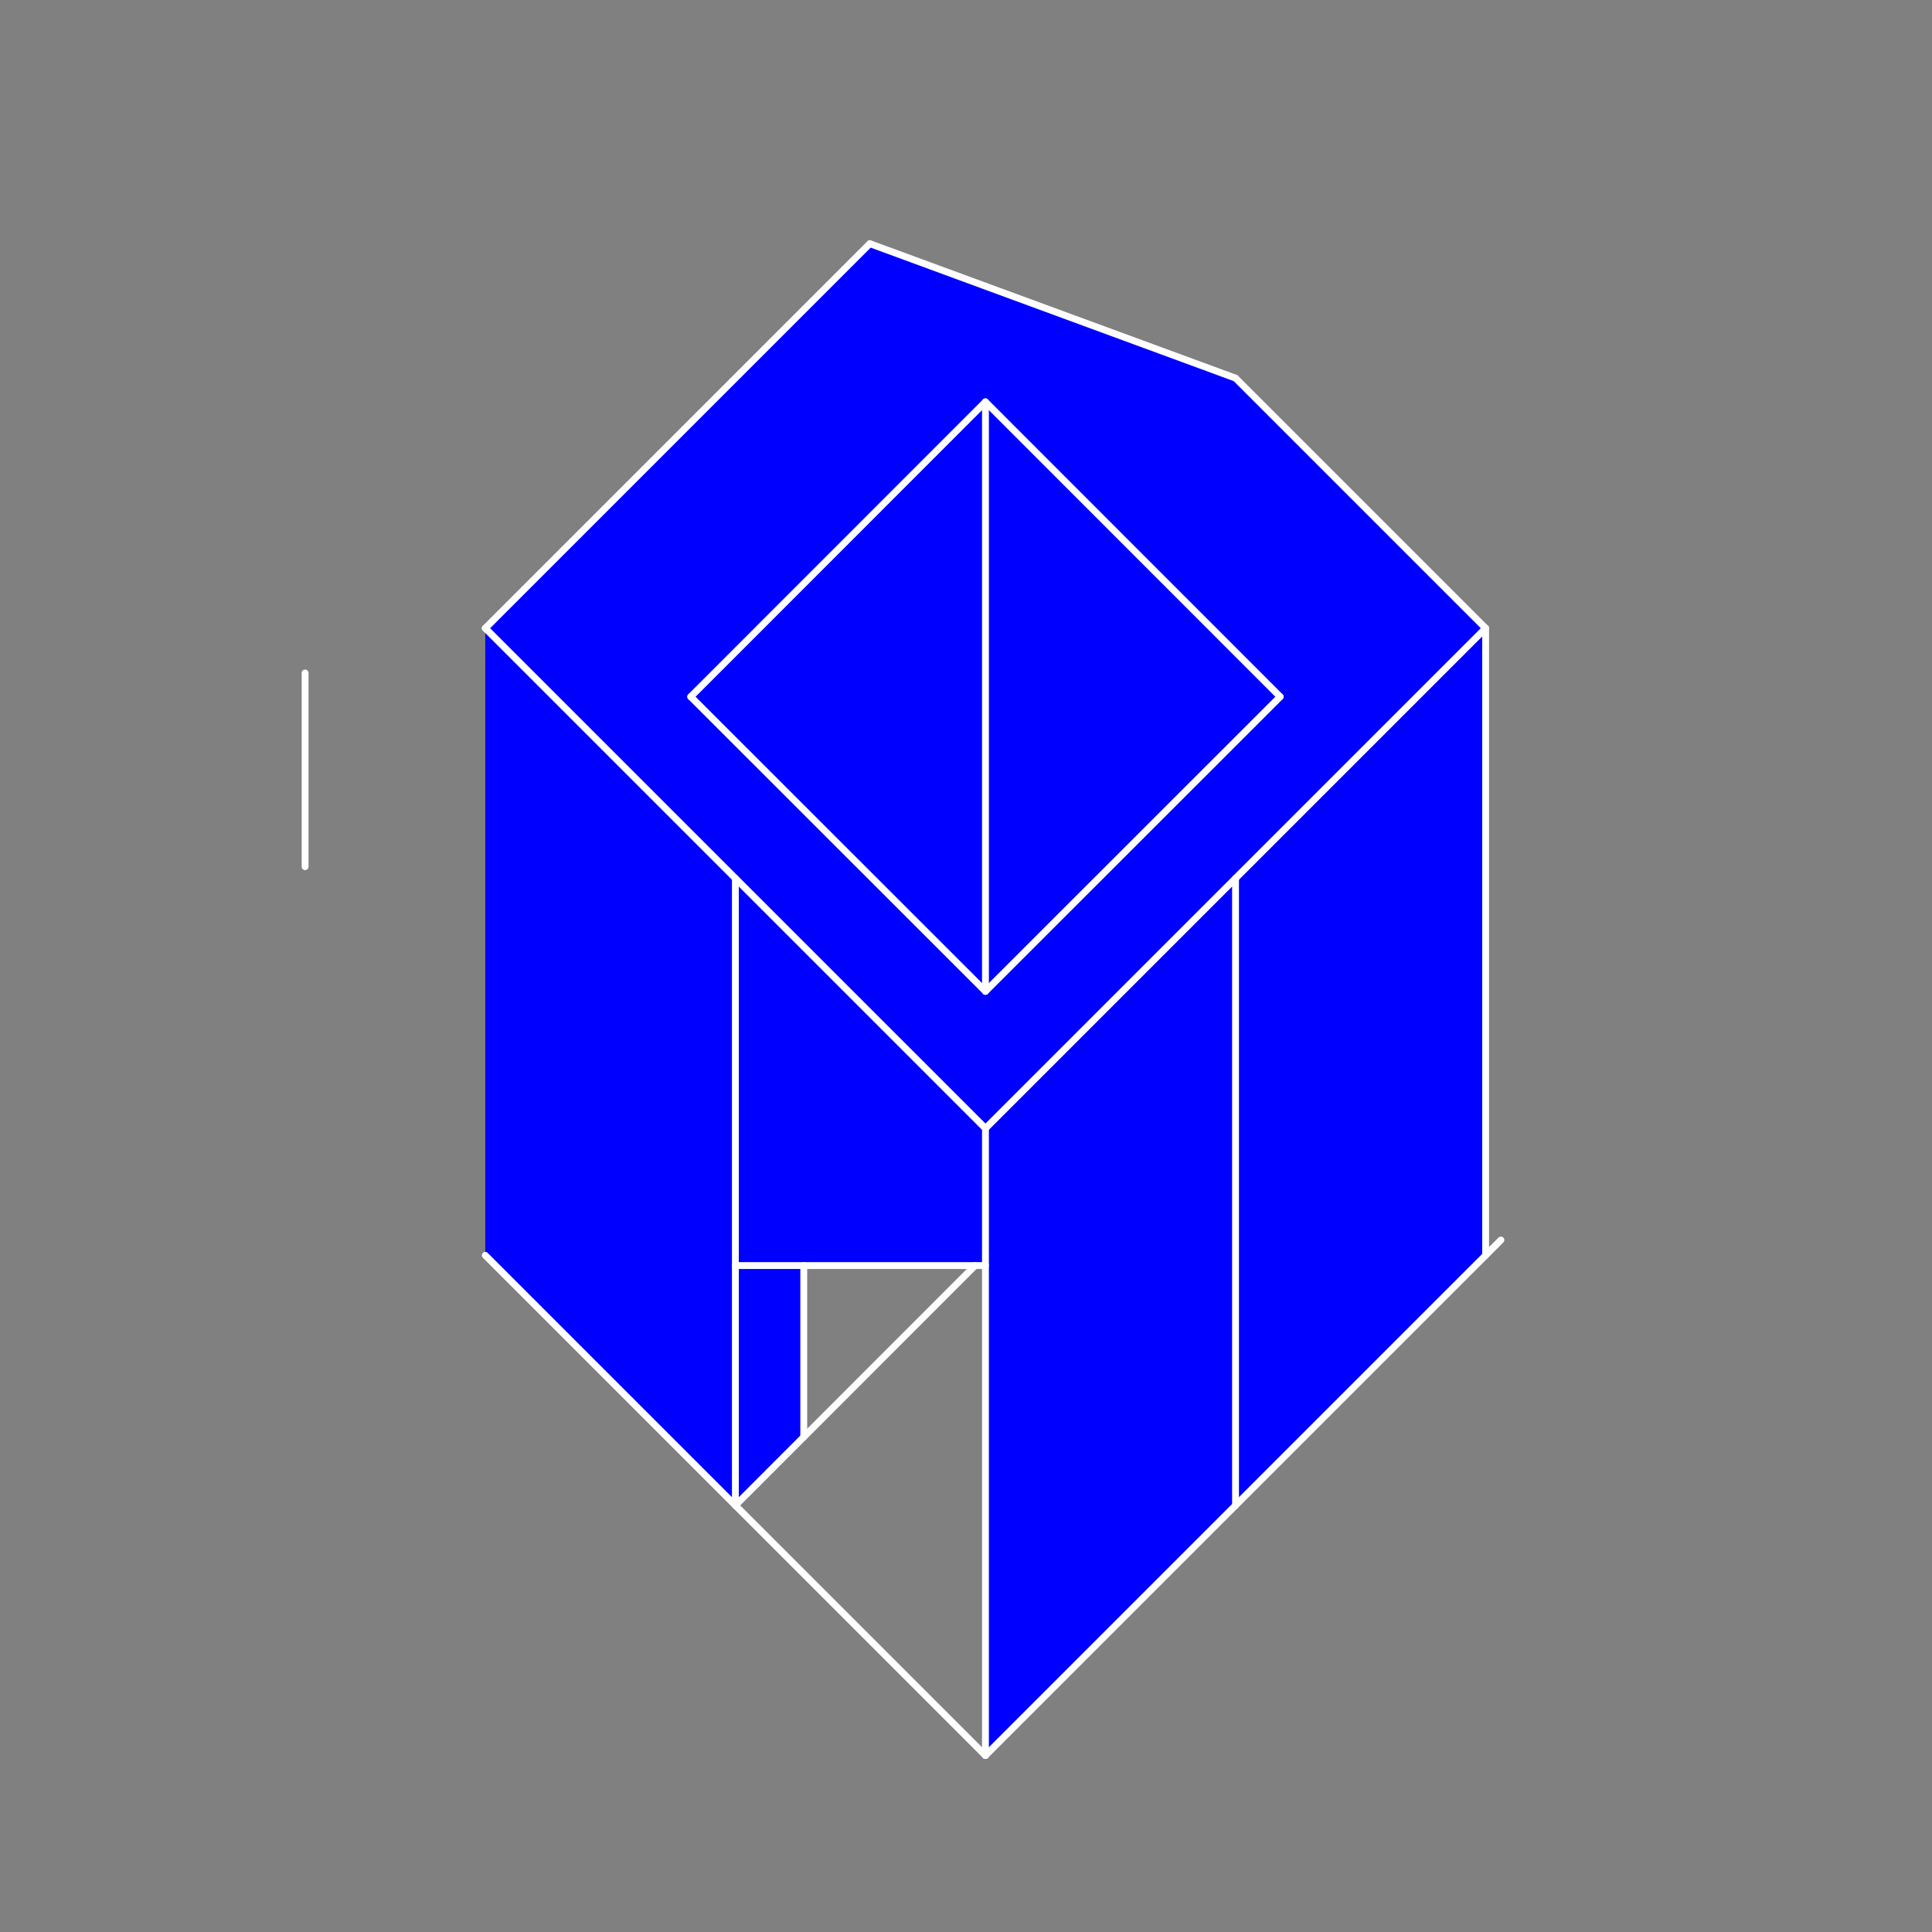 <svg id="Слой_1" data-name="Слой 1" xmlns="http://www.w3.org/2000/svg" viewBox="0 0 141.53 141.53">
    <rect x="0" y="0" width="141.53" height="141.53" fill="#808080" stroke="none"/>
    <title>17Монтажная область 1</title>
    <polyline
            points="55.25 26.32 63.72 17.85 90.51 27.7 108.83 46.02 108.83 70.98 108.83 91.96 103.65 97.14 94 106.79 90.51 110.28 72.19 128.6 72.19 92.71 71.43 92.71 65.87 92.71 58.88 92.71 58.88 105.26 53.87 110.28 46.15 102.56 37.3 93.71 35.55 91.96 35.55 46.02 55.25 26.32"
            style="fill:blue;fill-rule:evenodd"/>
    <line x1="55.25" y1="26.32" x2="35.55" y2="46.02"
          style="fill:none;stroke:#fff;stroke-linecap:round;stroke-linejoin:round;stroke-width:0px"/>
    <line x1="35.55" y1="91.96" x2="37.3" y2="93.71"
          style="fill:none;stroke:#fff;stroke-linecap:round;stroke-linejoin:round;stroke-width:0px"/>
    <line x1="37.3" y1="93.71" x2="46.15" y2="102.56"
          style="fill:none;stroke:#fff;stroke-linecap:round;stroke-linejoin:round;stroke-width:0px"/>
    <line x1="46.15" y1="102.56" x2="53.87" y2="110.28"
          style="fill:none;stroke:#fff;stroke-linecap:round;stroke-linejoin:round;stroke-width:0px"/>
    <line x1="53.87" y1="110.28" x2="58.88" y2="105.26"
          style="fill:none;stroke:#fff;stroke-linecap:round;stroke-linejoin:round;stroke-width:0px"/>
    <line x1="72.19" y1="128.6" x2="90.51" y2="110.28"
          style="fill:none;stroke:#fff;stroke-linecap:round;stroke-linejoin:round;stroke-width:0px"/>
    <line x1="90.51" y1="110.28" x2="94" y2="106.79"
          style="fill:none;stroke:#fff;stroke-linecap:round;stroke-linejoin:round;stroke-width:0px"/>
    <line x1="94" y1="106.79" x2="103.65" y2="97.14"
          style="fill:none;stroke:#fff;stroke-linecap:round;stroke-linejoin:round;stroke-width:0px"/>
    <line x1="103.65" y1="97.14" x2="108.83" y2="91.96"
          style="fill:none;stroke:#fff;stroke-linecap:round;stroke-linejoin:round;stroke-width:0px"/>
    <line x1="108.83" y1="46.02" x2="90.51" y2="27.7"
          style="fill:none;stroke:#fff;stroke-linecap:round;stroke-linejoin:round;stroke-width:0px"/>
    <line x1="90.51" y1="27.7" x2="63.72" y2="17.85"
          style="fill:none;stroke:#fff;stroke-linecap:round;stroke-linejoin:round;stroke-width:0px"/>
    <line x1="63.72" y1="17.85" x2="55.25" y2="26.32"
          style="fill:none;stroke:#fff;stroke-linecap:round;stroke-linejoin:round;stroke-width:0px"/>
    <polyline points="-431.95 -430.47 155.05 -430.47 155.05 153.53 -431.95 153.53 -431.95 -430.47"
              style="fill:none;fill-rule:evenodd"/>
    <line x1="22.35" y1="63.49" x2="22.35" y2="49.3"
          style="fill:none;stroke:#fff;stroke-linecap:round;stroke-linejoin:round;stroke-width:0.502px"/>
    <line x1="108.83" y1="91.96" x2="108.83" y2="46.02"
          style="fill:none;stroke:#fff;stroke-linecap:round;stroke-linejoin:round;stroke-width:0.502px"/>
    <line x1="35.55" y1="91.96" x2="72.19" y2="128.6"
          style="fill:none;stroke:#fff;stroke-linecap:round;stroke-linejoin:round;stroke-width:0.502px"/>
    <line x1="109.95" y1="90.84" x2="72.19" y2="128.6"
          style="fill:none;stroke:#fff;stroke-linecap:round;stroke-linejoin:round;stroke-width:0.502px"/>
    <line x1="35.55" y1="46.02" x2="72.19" y2="82.66"
          style="fill:none;stroke:#fff;stroke-linecap:round;stroke-linejoin:round;stroke-width:0.502px"/>
    <line x1="108.83" y1="46.02" x2="72.19" y2="82.66"
          style="fill:none;stroke:#fff;stroke-linecap:round;stroke-linejoin:round;stroke-width:0.502px"/>
    <line x1="50.6" y1="51.04" x2="72.19" y2="72.62"
          style="fill:none;stroke:#fff;stroke-linecap:round;stroke-linejoin:round;stroke-width:0.502px"/>
    <line x1="63.72" y1="17.85" x2="90.51" y2="27.7"
          style="fill:none;stroke:#fff;stroke-linecap:round;stroke-linejoin:round;stroke-width:0.502px"/>
    <line x1="90.51" y1="27.7" x2="108.83" y2="46.02"
          style="fill:none;stroke:#fff;stroke-linecap:round;stroke-linejoin:round;stroke-width:0.502px"/>
    <line x1="72.19" y1="72.62" x2="72.19" y2="29.44"
          style="fill:none;stroke:#fff;stroke-linecap:round;stroke-linejoin:round;stroke-width:0.502px"/>
    <line x1="93.78" y1="51.04" x2="72.19" y2="72.62"
          style="fill:none;stroke:#fff;stroke-linecap:round;stroke-linejoin:round;stroke-width:0.502px"/>
    <line x1="35.55" y1="46.02" x2="63.72" y2="17.85"
          style="fill:none;stroke:#fff;stroke-linecap:round;stroke-linejoin:round;stroke-width:0.502px"/>
    <line x1="93.78" y1="51.04" x2="72.19" y2="29.44"
          style="fill:none;stroke:#fff;stroke-linecap:round;stroke-linejoin:round;stroke-width:0.502px"/>
    <line x1="50.6" y1="51.04" x2="72.19" y2="29.44"
          style="fill:none;stroke:#fff;stroke-linecap:round;stroke-linejoin:round;stroke-width:0.502px"/>
    <line x1="72.19" y1="128.6" x2="72.19" y2="82.66"
          style="fill:none;stroke:#fff;stroke-linecap:round;stroke-linejoin:round;stroke-width:0.502px"/>
    <line x1="90.51" y1="110.28" x2="90.51" y2="64.34"
          style="fill:none;stroke:#fff;stroke-linecap:round;stroke-linejoin:round;stroke-width:0.502px"/>
    <line x1="71.43" y1="92.71" x2="53.87" y2="110.28"
          style="fill:none;stroke:#fff;stroke-linecap:round;stroke-linejoin:round;stroke-width:0.502px"/>
    <line x1="53.87" y1="92.71" x2="72.19" y2="92.71"
          style="fill:none;stroke:#fff;stroke-linecap:round;stroke-linejoin:round;stroke-width:0.502px"/>
    <line x1="53.87" y1="110.28" x2="53.87" y2="64.34"
          style="fill:none;stroke:#fff;stroke-linecap:round;stroke-linejoin:round;stroke-width:0.502px"/>
    <line x1="58.88" y1="92.71" x2="58.88" y2="105.26"
          style="fill:none;stroke:#fff;stroke-linecap:round;stroke-linejoin:round;stroke-width:0.502px"/>
    <polyline points="-431.95 -430.47 155.05 -430.47 155.05 153.53 -431.95 153.53 -431.95 -430.47"
              style="fill:none;fill-rule:evenodd"/>
</svg>